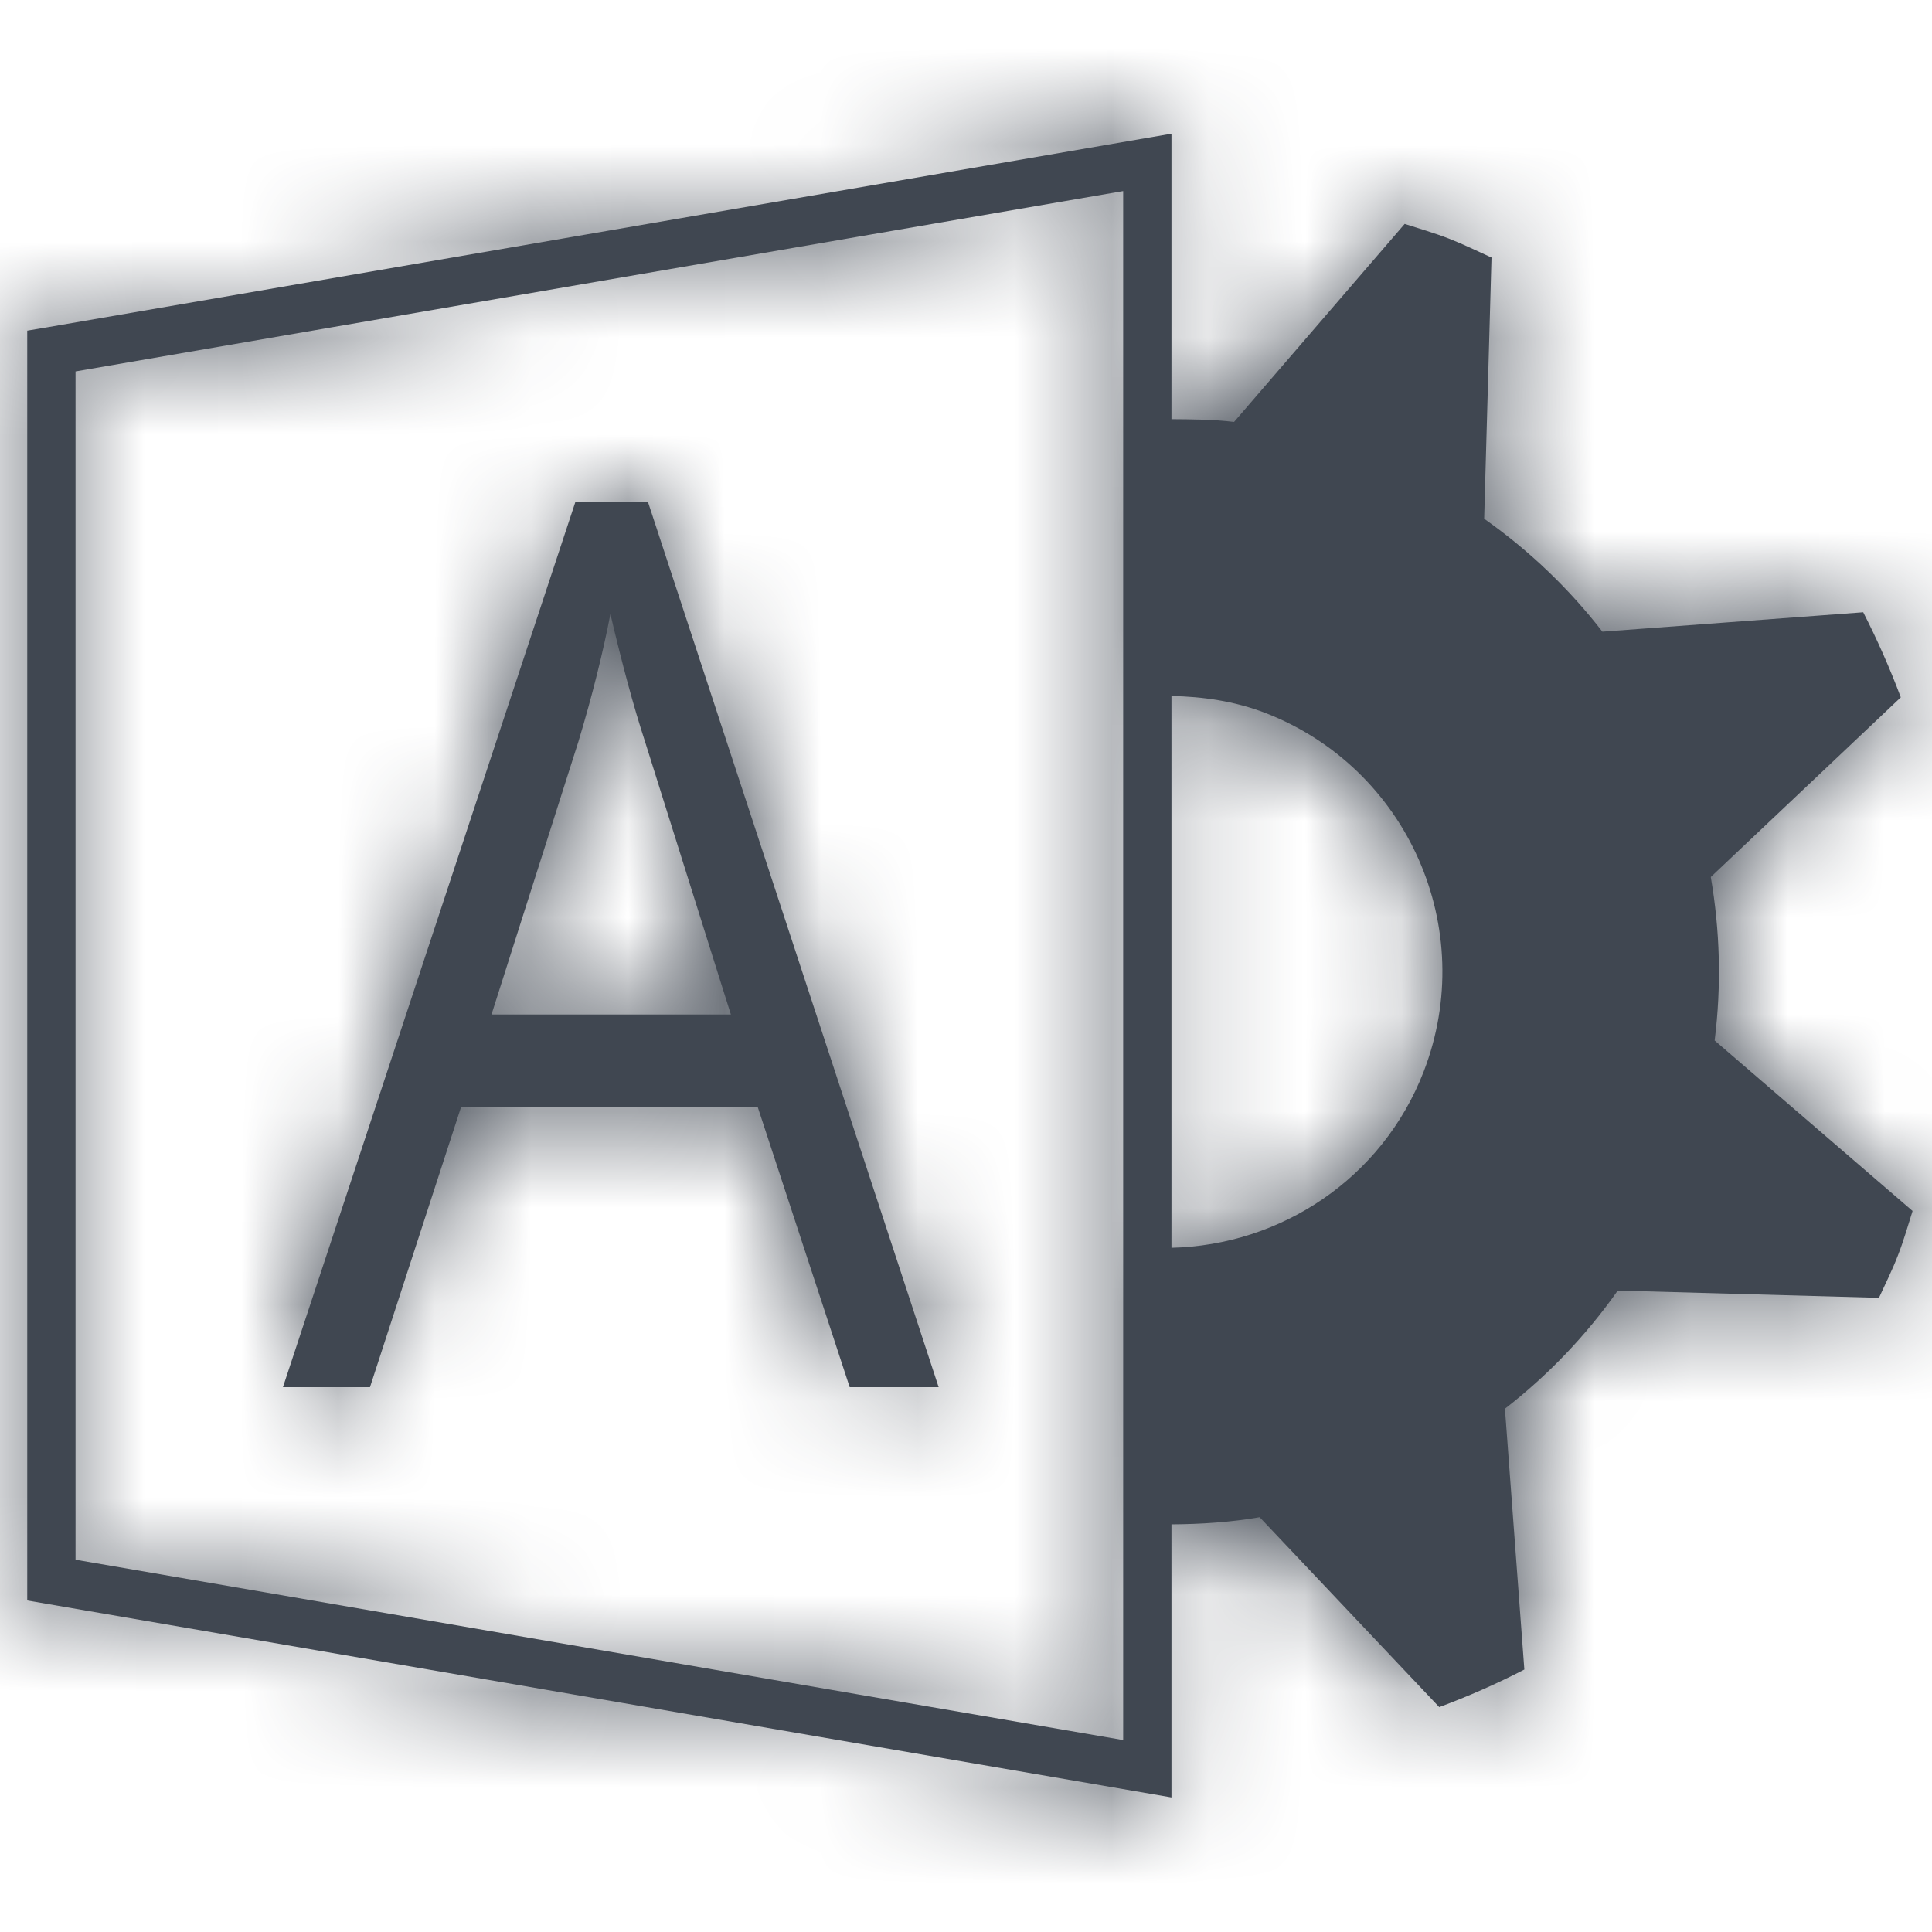 <?xml version="1.0" encoding="UTF-8"?>
<svg width="20px" height="20px" viewBox="0 0 20 20" version="1.1" xmlns="http://www.w3.org/2000/svg" xmlns:xlink="http://www.w3.org/1999/xlink">
    <!-- Generator: sketchtool 53 (72520) - https://sketchapp.com -->
    <title>89DCD38A-ACBA-4C6E-AF8F-8B959F751693</title>
    <desc>Created with sketchtool.</desc>
    <defs>
        <path d="M14.738,10.093 C15.309,8.614 14.575,6.952 13.098,6.38 C12.777,6.257 12.45,6.211 12.127,6.205 L12.127,11.917 C13.252,11.891 14.306,11.208 14.738,10.093 Z M11.627,17.013 L11.627,0.978 L0.782,2.845 L0.782,15.146 L11.627,17.013 Z M17.75,9.771 L19.799,11.536 C19.75,11.69 19.707,11.843 19.648,11.994 C19.59,12.146 19.518,12.288 19.451,12.435 L16.747,12.36 C16.416,12.83 16.021,13.24 15.579,13.583 L15.78,16.283 C15.493,16.431 15.2,16.56 14.899,16.672 L13.04,14.706 C12.739,14.758 12.434,14.778 12.127,14.78 L12.127,17.607 L0.282,15.568 L0.282,2.423 L0.49,2.388 L12.127,0.384 L12.127,3.339 C12.341,3.341 12.557,3.341 12.775,3.368 L14.541,1.318 C14.694,1.367 14.847,1.411 14.999,1.47 C15.15,1.529 15.293,1.6 15.44,1.666 L15.364,4.37 C15.835,4.702 16.245,5.096 16.588,5.539 L19.288,5.338 C19.434,5.624 19.564,5.917 19.677,6.219 L17.71,8.079 C17.805,8.631 17.822,9.2 17.75,9.771 Z M5.989,6.673 L5.088,9.502 L7.566,9.502 L6.676,6.673 C6.559,6.316 6.441,5.876 6.319,5.357 C6.242,5.755 6.133,6.194 5.989,6.673 Z M4.774,10.457 L3.83,13.36 L2.929,13.36 L5.957,4.194 L6.707,4.194 L9.717,13.36 L8.796,13.36 L7.843,10.457 L4.774,10.457 Z" id="path-1"></path>
    </defs>
    <g id="Symbols" stroke="none" stroke-width="1" fill="none" fill-rule="evenodd">
        <g id="Components-/-icons-/-solutions-/-Company-Admin">
            <g id="colors-/-gray-scale-/-404751" transform="translate(0, 1)">
                <mask id="mask-2" fill="white">
                    <use xlink:href="#path-1"></use>
                </mask>
                <use id="Mask" fill="#404751" xlink:href="#path-1"></use>
                <g mask="url(#mask-2)" fill="#404751" id="Rectangle">
                    <g transform="translate(0, -1)">
                        <rect x="0" y="0" width="20" height="20"></rect>
                    </g>
                </g>
            </g>
        </g>
    </g>
</svg>